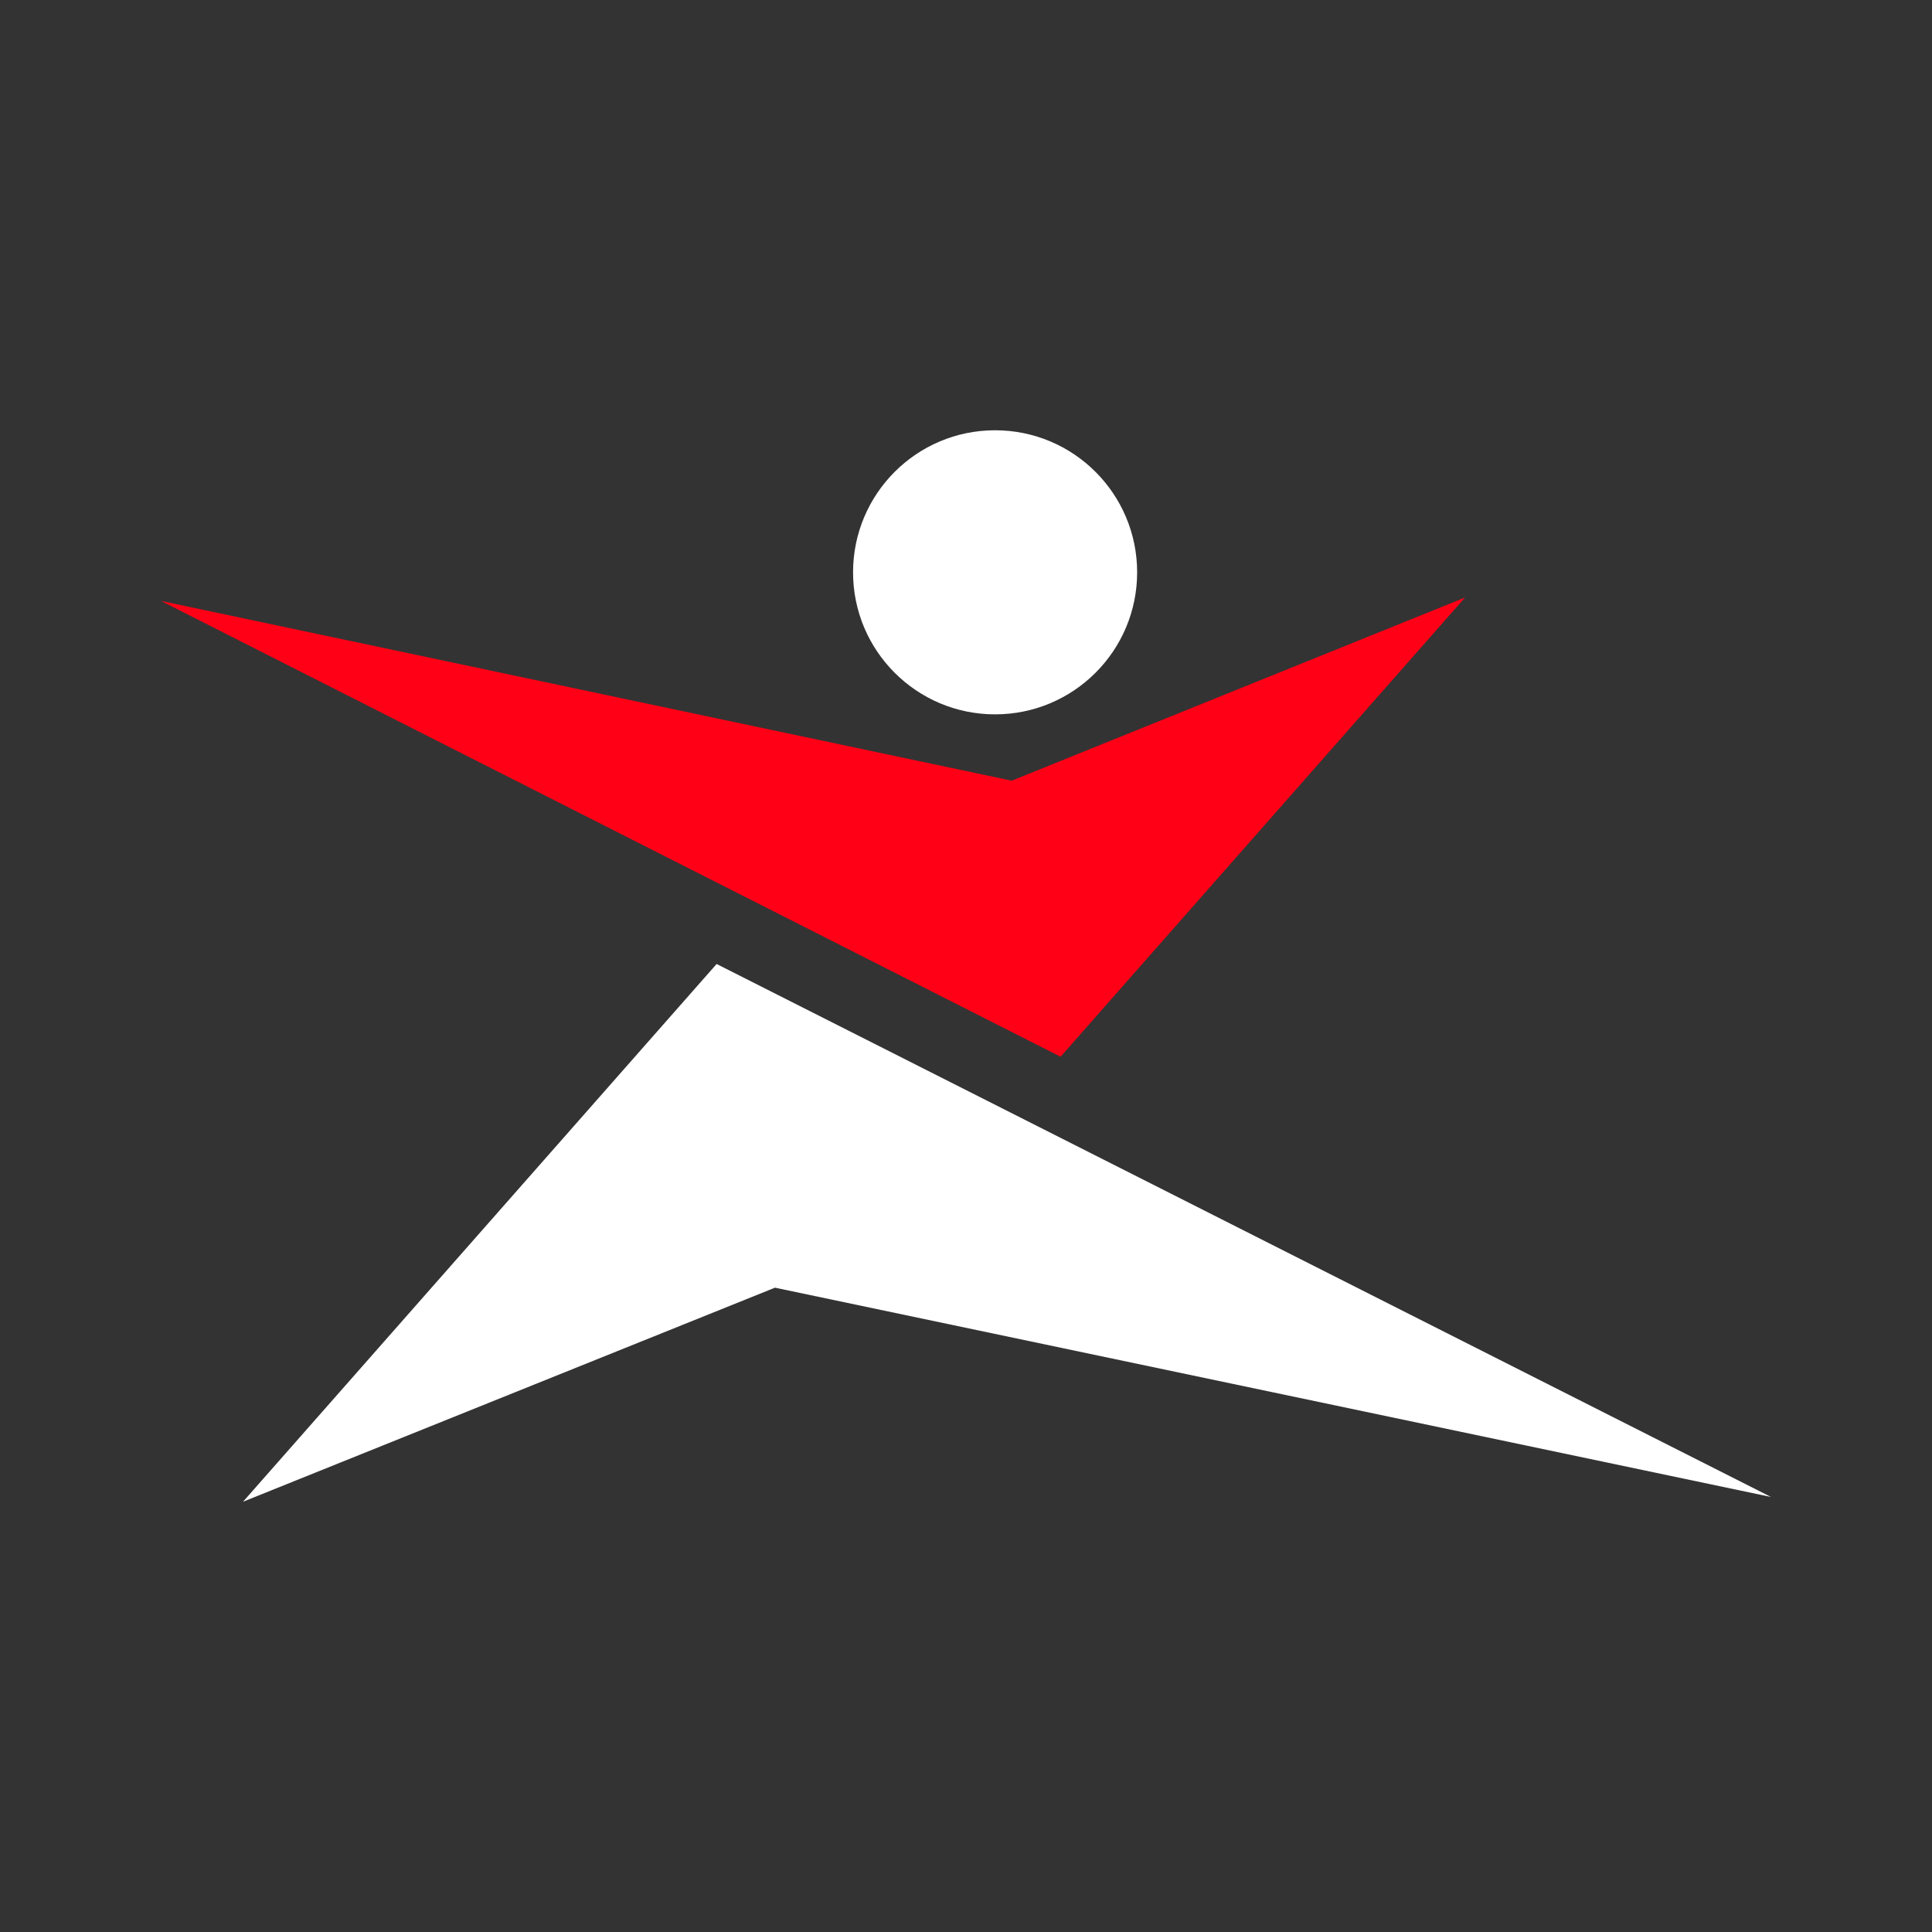 <svg xmlns="http://www.w3.org/2000/svg" width="24" height="24" viewBox="0 0 24 24" fill="none"><rect x="0" y="0" width="24" height="24" fill="#333333" stroke="none"/><rect width="24" height="24" fill="none"/>
<path d="M18.2 7.422L13.175 13.127L2 7.465L12.568 9.698L18.2 7.422Z" fill="#FF0016"/>
<path d="M12.361 8.874C13.336 8.874 14.126 8.084 14.126 7.11C14.126 6.135 13.336 5.345 12.361 5.345C11.387 5.345 10.597 6.135 10.597 7.11C10.597 8.084 11.387 8.874 12.361 8.874ZM8.902 11.975L3.019 18.655L9.627 15.996L22 18.596L8.902 11.975Z" fill="white"/>
</svg>
